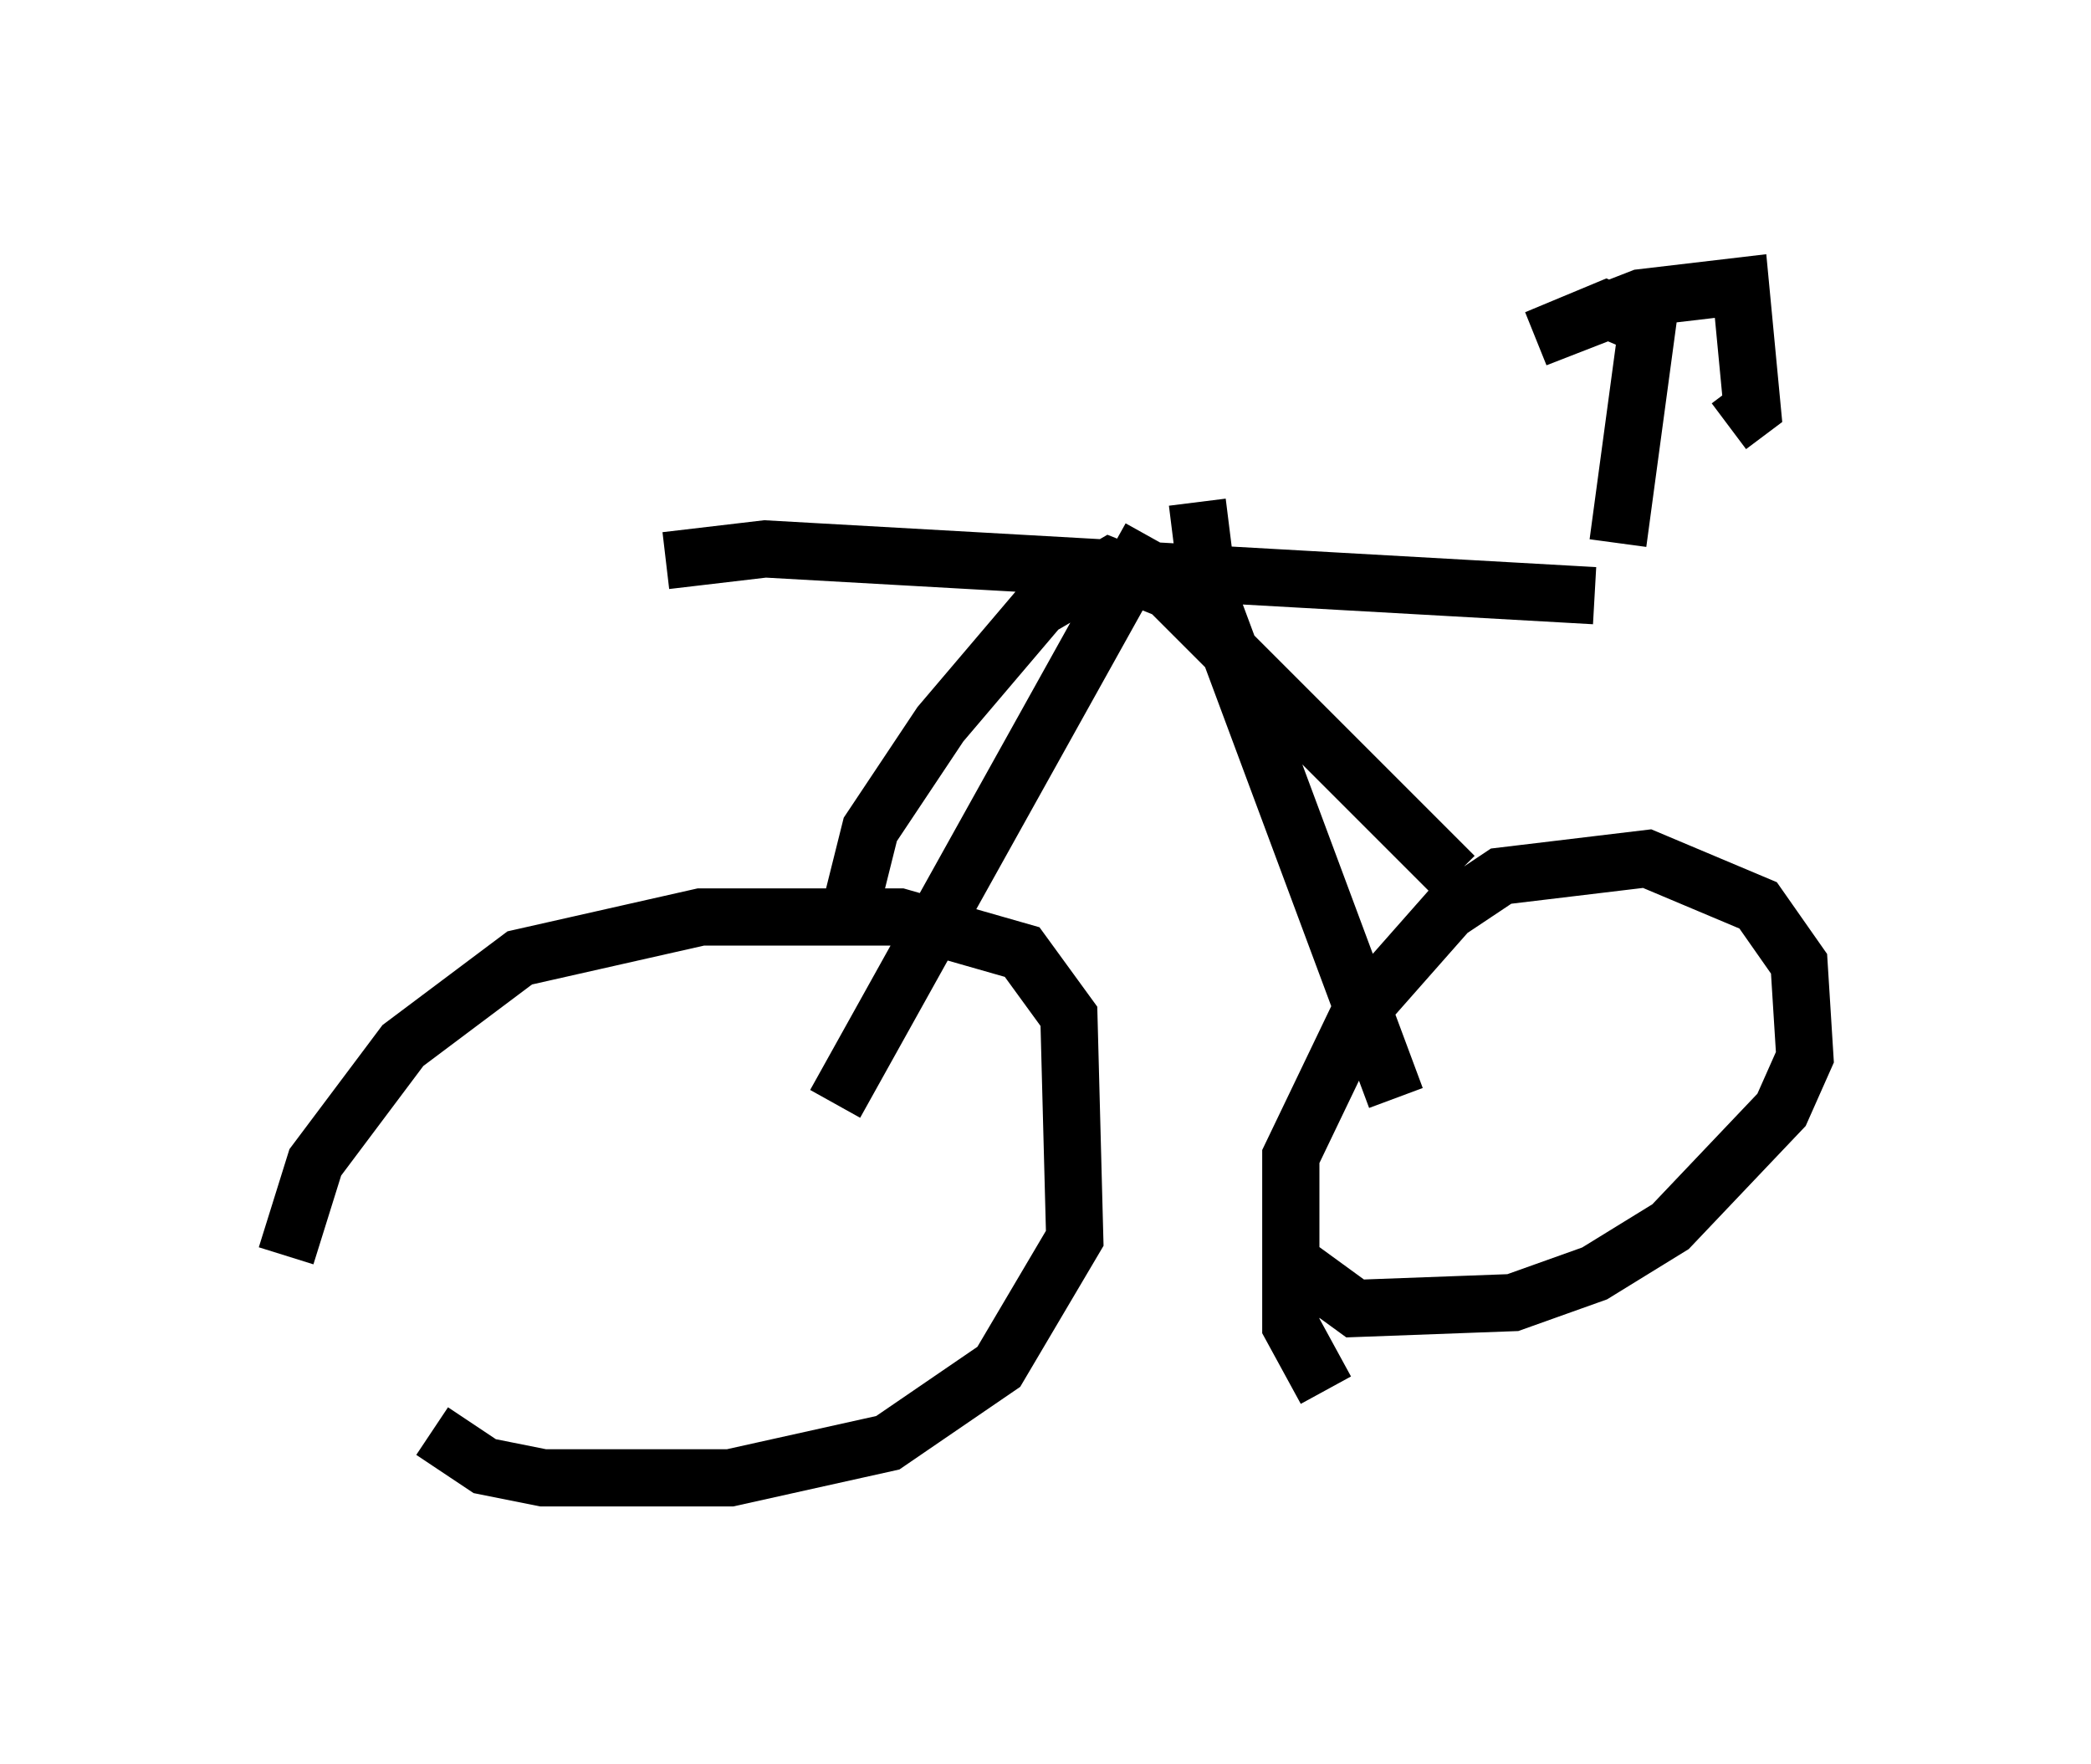 <?xml version="1.0" encoding="utf-8" ?>
<svg baseProfile="full" height="30.825" version="1.1" width="36.542" xmlns="http://www.w3.org/2000/svg" xmlns:ev="http://www.w3.org/2001/xml-events" xmlns:xlink="http://www.w3.org/1999/xlink"><defs /><rect fill="white" height="30.825" width="36.542" x="0" y="0" /><path d="M5.51, 23.579 m-0.51, -1.633 l0.51, -1.633 1.531, -2.042 l2.042, -1.531 3.165, -0.715 l3.471, 0.0 2.144, 0.613 l0.817, 1.123 0.102, 3.879 l-1.327, 2.246 -1.94, 1.327 l-2.756, 0.613 -3.267, 0.0 l-1.021, -0.204 -0.919, -0.613 m15.619, -0.715 l-0.613, -1.123 0.0, -2.96 l1.225, -2.552 1.531, -1.735 l0.919, -0.613 2.552, -0.306 l1.94, 0.817 0.715, 1.021 l0.102, 1.633 -0.408, 0.919 l-1.94, 2.042 -1.327, 0.817 l-1.429, 0.51 -2.756, 0.102 l-1.123, -0.817 m-7.758, -5.921 l0.408, -1.633 1.225, -1.838 l1.735, -2.042 1.225, -0.715 l1.021, 0.408 5.002, 5.002 m-13.781, -5.513 l1.735, -0.204 14.496, 0.817 m0.408, -0.919 l0.51, -3.777 -0.715, -0.306 l-1.225, 0.51 1.838, -0.715 l1.735, -0.204 0.204, 2.144 l-0.408, 0.306 m-10.106, 1.94 l-5.513, 9.902 m6.329, -10.515 l0.204, 1.633 3.267, 8.779 " fill="none" stroke="black" stroke-width="1" /></svg>